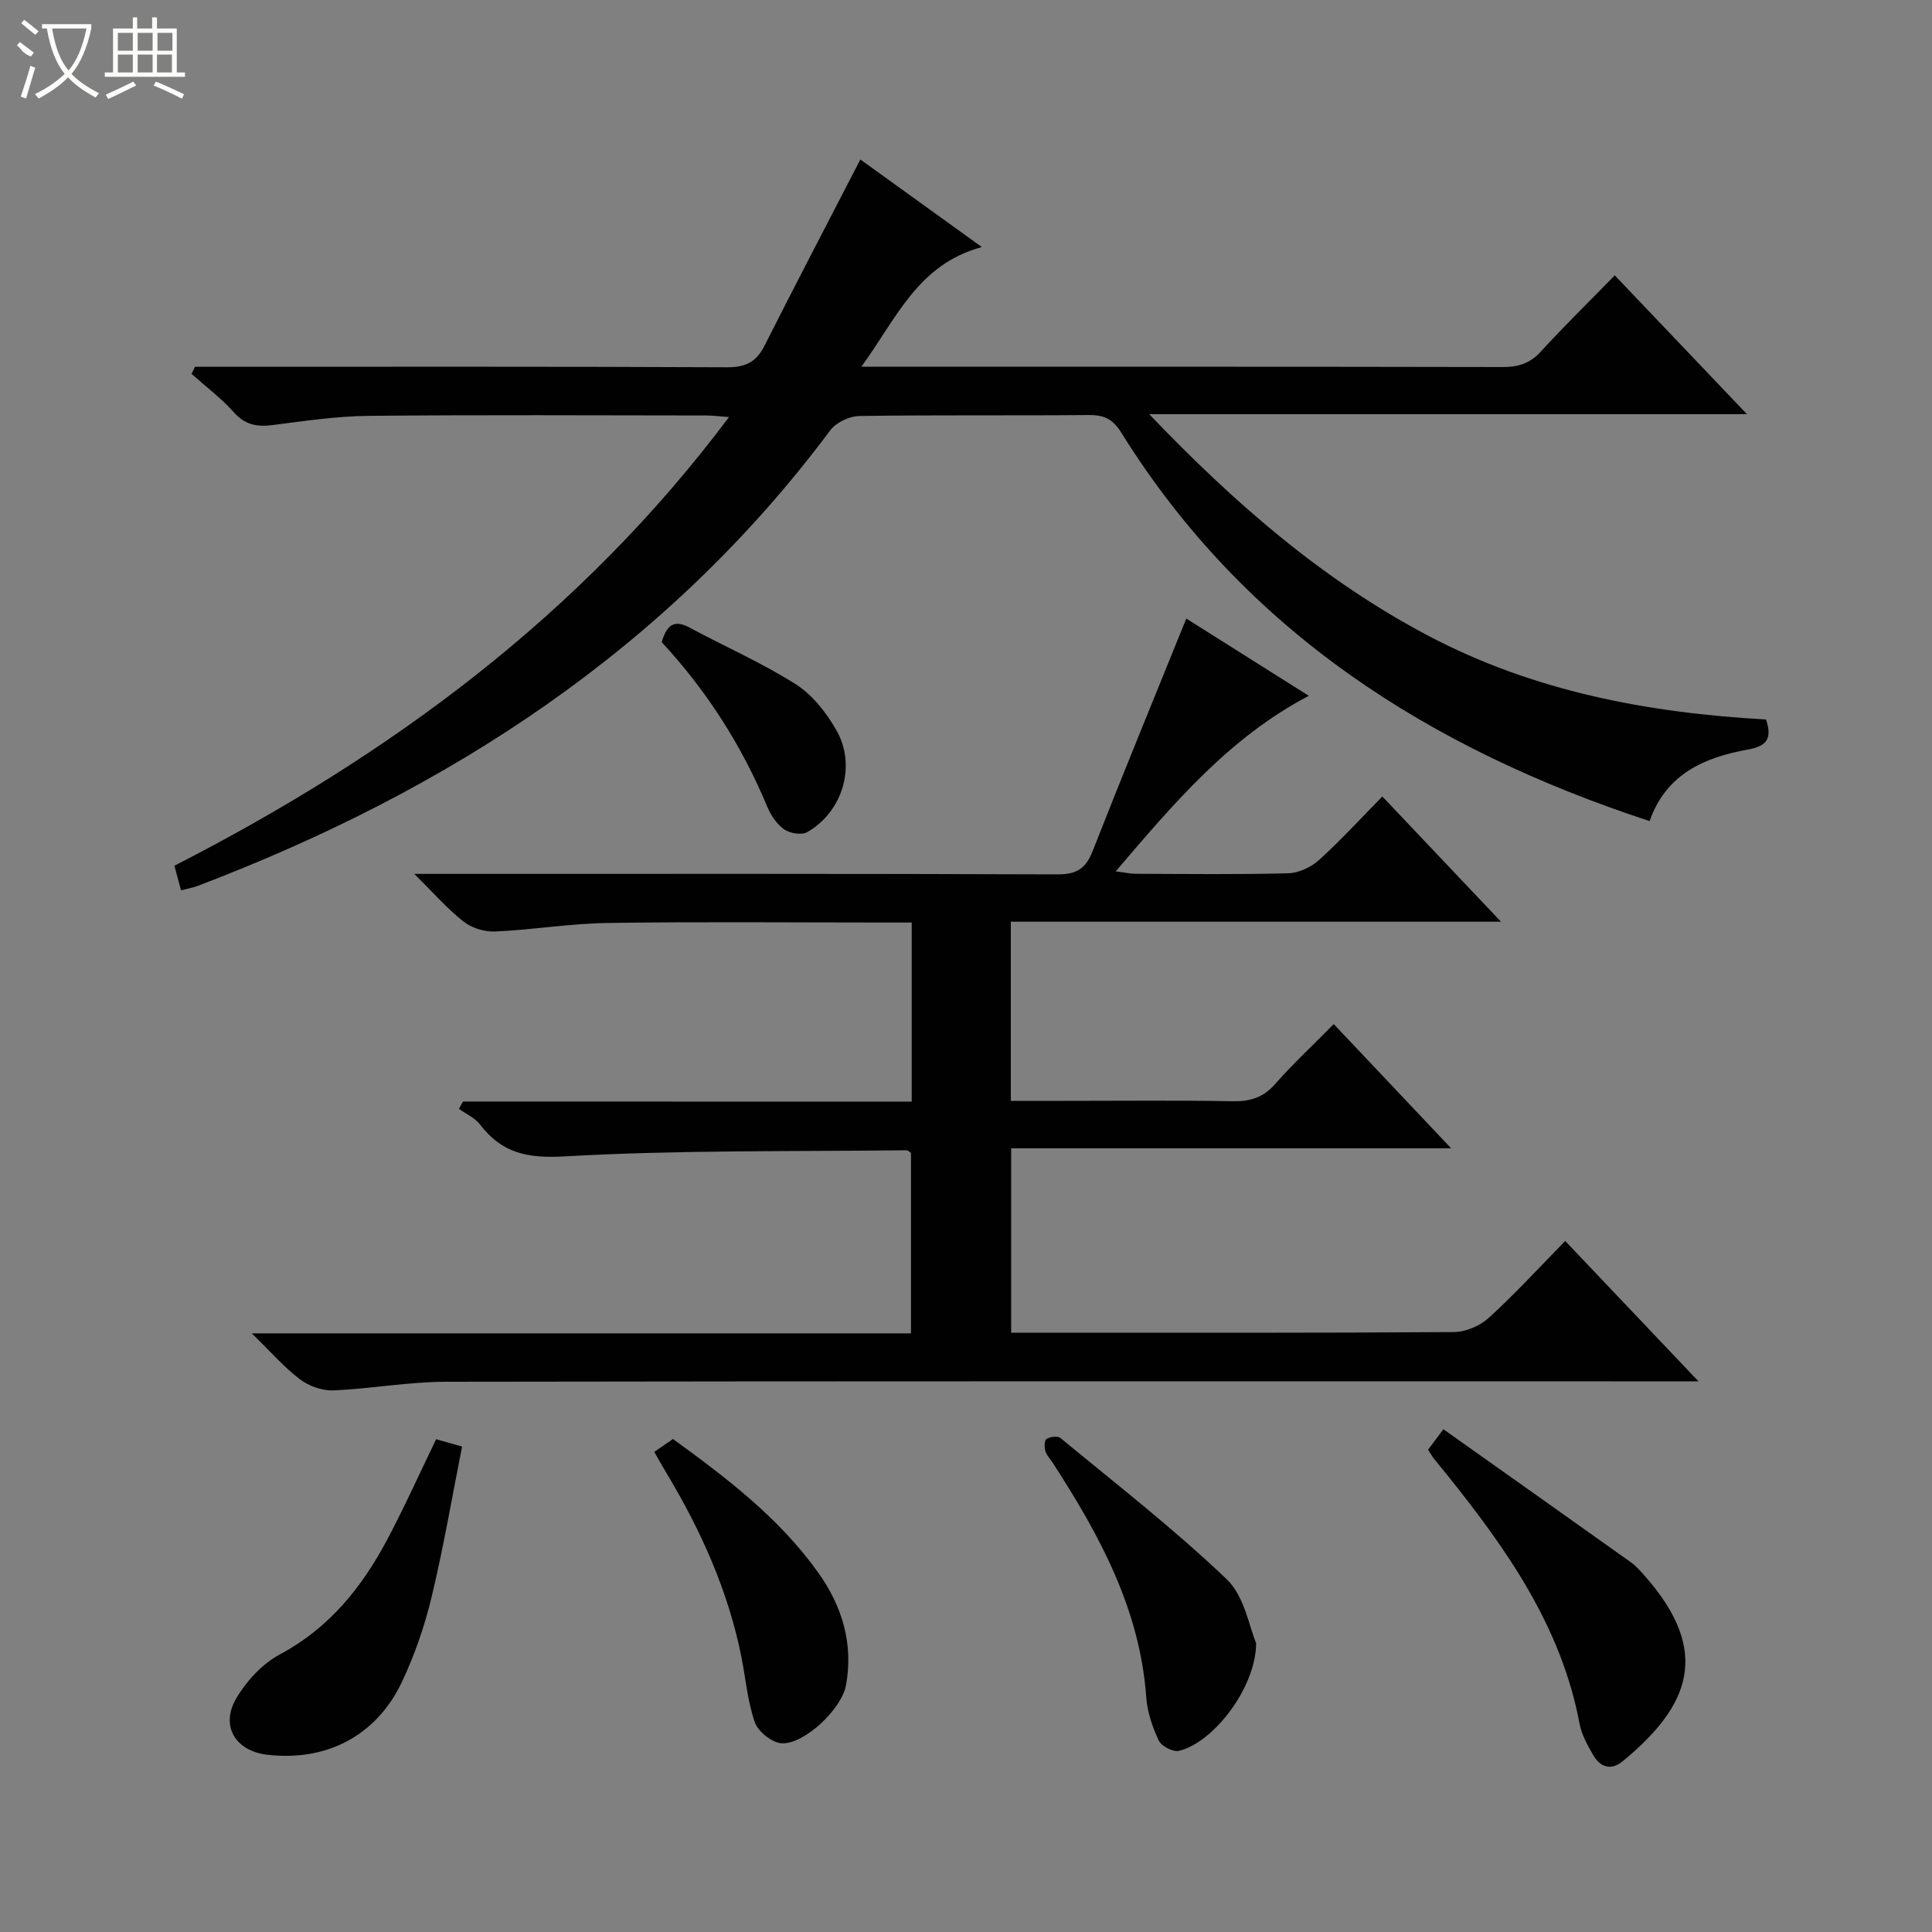 <svg enable-background="new 0 0 400 400" viewBox="0 0 400 400" xmlns="http://www.w3.org/2000/svg"><rect x="0" y="0" width="400" height="400" fill="#808080" stroke="none"/><g fill="#010102"><path d="m188.76 228.08c0-12.8 0-24.6 0-37.08-1.92 0-3.68 0-5.45 0-19.16 0-38.33-.19-57.49.09-7.78.11-15.54 1.42-23.33 1.77-2.17.1-4.82-.73-6.52-2.06-3.34-2.62-6.17-5.89-10.2-9.87h6.62c42.16 0 84.32-.06 126.47.1 3.96.02 5.91-1.12 7.34-4.78 6.29-16.03 12.85-31.96 19.41-48.18 7.62 4.8 16.14 10.17 25.36 15.99-16.54 8.69-27.91 22.24-39.98 36.35 1.91.23 3.09.5 4.26.5 10.5.03 21 .17 31.49-.11 2.17-.06 4.72-1.27 6.37-2.76 4.43-4.01 8.48-8.45 13.09-13.14 8.13 8.58 15.96 16.85 24.56 25.93-34.34 0-67.79 0-101.48 0v37.09h11.48c11.5 0 23-.13 34.49.08 3.59.06 6.27-.75 8.72-3.53 3.72-4.22 7.86-8.07 12.17-12.44 8.11 8.58 15.85 16.77 24.3 25.71-30.81 0-60.79 0-91.09 0v38.18h5.19c28.83 0 57.66.07 86.48-.13 2.46-.02 5.42-1.3 7.26-2.98 5.38-4.91 10.32-10.31 15.78-15.88 9.23 9.72 17.98 18.93 27.59 29.06-3.04 0-4.96 0-6.88 0-84.15 0-168.3-.05-252.45.09-7.77.01-15.52 1.46-23.31 1.78-2.3.09-5.06-.88-6.91-2.29-3.28-2.48-6.02-5.67-9.97-9.51h136.48c0-12.9 0-25.15 0-37.36-.35-.23-.62-.55-.89-.55-23.63.28-47.3-.07-70.87 1.27-7.71.44-12.94-.69-17.46-6.6-1.06-1.39-2.9-2.18-4.38-3.25.28-.5.57-1 .85-1.51 30.87.02 61.69.02 92.9.02z"/><path d="m37.48 184.33c-.45-1.68-.83-3.1-1.37-5.09 44.45-22.75 84.07-51.82 114.82-92.89-1.97-.14-3.36-.33-4.76-.33-23.33-.02-46.65-.15-69.97.08-6.61.07-13.22 1.08-19.8 1.91-3.19.4-5.64-.03-7.95-2.61-2.62-2.94-5.83-5.35-8.79-7.99.24-.49.48-.98.71-1.47h5.16c34.99 0 69.98-.07 104.96.1 3.86.02 6.09-1.08 7.81-4.49 6.42-12.73 13.03-25.37 19.83-38.53 7.66 5.52 15.81 11.39 25.15 18.13-13.31 3.6-17.64 14.78-24.95 24.78h5.81c42.32 0 84.64-.03 126.96.06 3.22.01 5.64-.72 7.88-3.17 4.83-5.28 9.95-10.29 15.34-15.81 9.12 9.57 17.9 18.79 27.37 28.74-41.28 0-81.73 0-123.76 0 17.86 18.67 36.04 34.39 57.68 45.82 21.89 11.57 45.57 16.03 70.02 17.39 1.32 3.92.22 5.51-3.77 6.23-8.99 1.61-16.93 5.07-20.33 14.81-45.35-14.9-83.67-39.1-109.37-80.41-1.78-2.86-3.6-3.69-6.75-3.66-15.83.14-31.66-.04-47.48.2-2.07.03-4.84 1.34-6.05 2.98-33.75 45.25-78.95 74.53-130.99 94.32-1.03.39-2.16.57-3.41.9z"/><path d="m295.67 300.15c.85-1.14 1.71-2.29 3.17-4.24 13.07 9.27 25.94 18.37 38.77 27.51 1.07.76 1.98 1.79 2.86 2.78 13.92 15.73 9.45 26.95-4.5 38.44-2.49 2.05-4.71 1.22-6.17-1.36-1.14-2-2.34-4.14-2.76-6.36-3.74-20-14.95-35.99-27.29-51.39-.94-1.17-1.91-2.31-2.83-3.48-.41-.51-.73-1.1-1.25-1.9z"/><path d="m90.3 297.97c1.7.48 3.1.88 5.37 1.53-2.07 10.41-3.83 20.82-6.29 31.06-1.46 6.08-3.53 12.14-6.22 17.77-5.31 11.13-15.67 16.4-27.84 14.97-6.63-.78-9.79-6.02-6.34-11.79 2.12-3.55 5.36-7.06 8.96-8.98 10.18-5.44 16.91-13.81 22.15-23.62 3.57-6.71 6.69-13.68 10.21-20.94z"/><path d="m260.07 340.2c-.05 9.22-8.81 20.55-15.95 22.29-1.21.3-3.66-.95-4.2-2.11-1.32-2.79-2.38-5.91-2.6-8.97-1.3-18.23-9.67-33.57-19.29-48.44-.54-.84-1.31-1.6-1.59-2.51-.24-.79-.23-2.25.21-2.53.75-.47 2.32-.69 2.89-.22 11.62 9.6 23.57 18.87 34.44 29.26 3.72 3.55 4.68 9.98 6.09 13.23z"/><path d="m135.46 300.59c1.43-.98 2.63-1.8 3.88-2.66 11.21 8.15 22.04 16.4 30.06 27.66 4.97 6.97 7.34 14.76 5.74 23.38-.89 4.82-8.56 12.18-13.28 11.96-1.99-.09-4.88-2.39-5.56-4.31-1.53-4.31-1.89-9.02-2.8-13.56-2.73-13.65-8.35-26.14-15.47-38-.85-1.4-1.63-2.83-2.57-4.47z"/><path d="m137.01 132.96c.97-3.47 2.49-4.8 5.81-3 7.29 3.93 14.94 7.27 21.91 11.69 3.45 2.18 6.33 5.87 8.41 9.49 4.23 7.34 1.36 16.91-6.01 21.14-1.16.67-3.6.26-4.8-.58-1.53-1.08-2.76-2.95-3.5-4.73-5.28-12.7-12.62-24.08-21.82-34.01z"/></g><path d="m6.4 11.7c-2-.8-1.9-1.6-2.9-2.3l.6-.7c.9.7 1.9 1.4 2.9 2.2zm-2.1 8.3c.7-2.1 1.4-4.2 2-6.4.2.1.6.3 1 .4-.7 2.3-1.3 4.4-1.9 6.4zm3-12.8c-1.1-.9-2.1-1.7-2.9-2.4l.6-.7c1 .8 2 1.5 3 2.4zm1.4-1.3v-.9h10.2v.9c-.9 4.2-2.3 7.3-4.1 9.4 1.3 1.4 3.2 2.7 5.7 4-.2.2-.4.5-.7.9-2.5-1.4-4.4-2.7-5.7-4.2-1.4 1.5-3.5 3-6.1 4.4 0 0 0 0-.1-.1-.3-.4-.5-.7-.7-.8 2.7-1.3 4.7-2.8 6.2-4.2-1.8-2.2-3-5.3-3.7-9.4zm9.2 0h-7.1c.6 3.8 1.7 6.7 3.4 8.7 1.7-2 2.9-4.8 3.7-8.7z" fill="#fbfcfa"/><path d="m31.6 3.6h.9v2.3h4.1v9.1h1.7v.9h-16.6v-.9h1.7v-9.1h4.1v-2.3h.9v2.3h3.1v-2.3zm-4 13.3.6.8c-1.9.9-3.8 1.9-5.8 2.8-.2-.3-.3-.6-.5-.9 2-.9 3.9-1.8 5.7-2.7zm-3.2-10.1v3.7h3.1v-3.7zm0 4.5v3.7h3.1v-3.7zm4.1-4.5v3.7h3.1v-3.7zm0 4.5v3.7h3.1v-3.7zm9.1 9.1c-2.1-1.1-4.1-2-5.8-2.7l.5-.8c2.2.9 4.1 1.8 5.8 2.6l-.4.9zm-1.9-13.6h-3.1v3.7h3.1zm-3.2 4.5v3.7h3.1v-3.7z" fill="#fbfcfa"/></svg>
